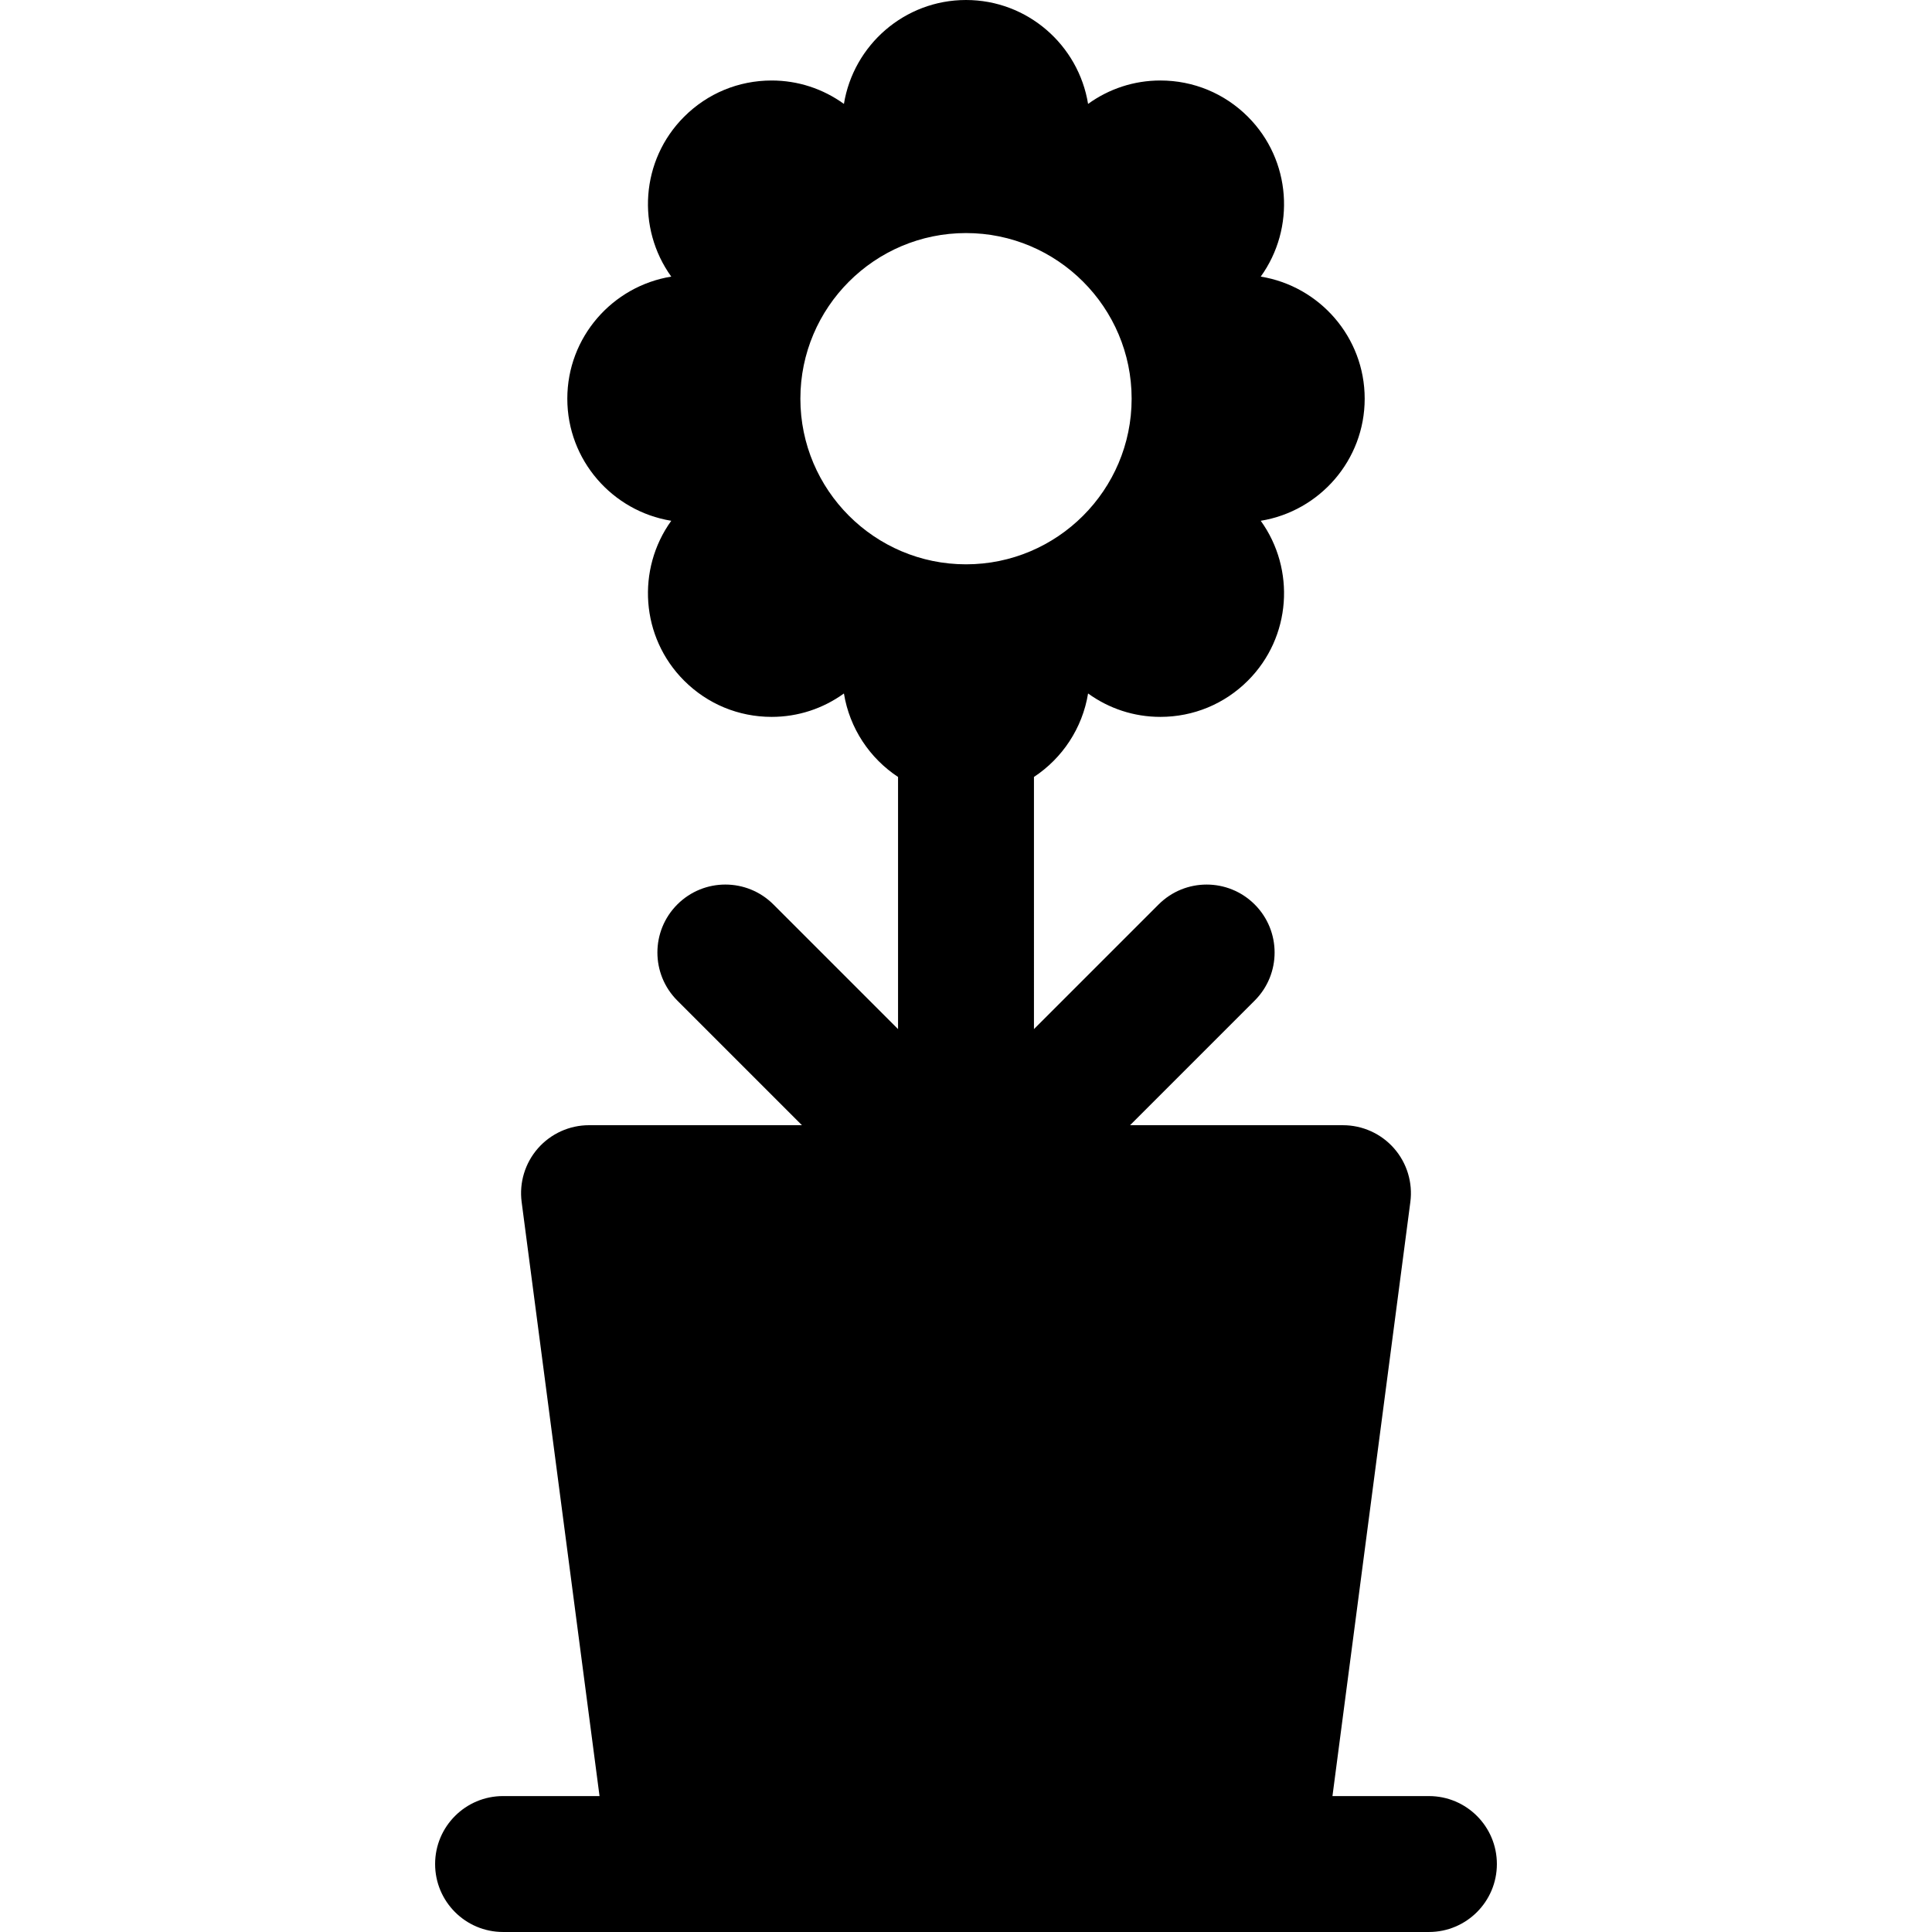 <?xml version="1.0" encoding="windows-1252"?>
<!-- Generator: Adobe Illustrator 17.1.0, SVG Export Plug-In . SVG Version: 6.00 Build 0)  -->
<!DOCTYPE svg PUBLIC "-//W3C//DTD SVG 1.1//EN" "http://www.w3.org/Graphics/SVG/1.1/DTD/svg11.dtd">
<svg version="1.1" id="Capa_1" xmlns="http://www.w3.org/2000/svg" xmlns:xlink="http://www.w3.org/1999/xlink" x="0px" y="0px" viewBox="0 0 213.217 213.217" style="enable-background:new 0 0 213.217 213.217;" xml:space="preserve">
<path d="M157.698,198.217h-10.647l8.596-65.563c0.28-2.141-0.375-4.299-1.799-5.922c-1.424-1.623-3.479-2.553-5.638-2.553h-23.496  l13.755-13.755c2.929-2.929,2.929-7.678,0-10.606c-2.929-2.929-7.678-2.929-10.606,0l-13.755,13.755V85.745  c3.126-2.062,5.347-5.371,5.973-9.213c2.31,1.67,5.07,2.584,7.976,2.584c3.65,0,7.083-1.421,9.664-4.003  c4.799-4.799,5.261-12.302,1.415-17.639c6.493-1.055,11.472-6.687,11.472-13.474s-4.978-12.418-11.472-13.474  c3.845-5.337,3.384-12.839-1.415-17.639c-2.581-2.582-6.013-4.003-9.664-4.003c-2.906,0-5.666,0.914-7.976,2.584  C119.025,4.976,113.394,0,106.609,0S94.193,4.976,93.136,11.468c-2.31-1.67-5.07-2.584-7.976-2.584c-3.65,0-7.083,1.421-9.664,4.003  c-4.799,4.8-5.26,12.301-1.415,17.639C67.587,31.582,62.609,37.213,62.609,44s4.978,12.418,11.472,13.474  c-3.846,5.338-3.384,12.84,1.415,17.639c2.581,2.582,6.013,4.003,9.664,4.003c2.906,0,5.666-0.914,7.976-2.584  c0.626,3.843,2.847,7.152,5.973,9.213v27.827L85.354,99.817c-2.928-2.929-7.677-2.929-10.606,0c-2.929,2.929-2.929,7.678,0,10.606  l13.755,13.755H65.006c-2.159,0-4.213,0.931-5.638,2.553c-1.424,1.623-2.079,3.781-1.799,5.922l8.596,65.563H55.519  c-4.142,0-7.5,3.358-7.5,7.5s3.358,7.5,7.5,7.5h19.194h63.79h19.194c4.142,0,7.5-3.358,7.5-7.5S161.84,198.217,157.698,198.217z   M88.33,44c0-10.079,8.2-18.279,18.279-18.279s18.279,8.2,18.279,18.279s-8.2,18.279-18.279,18.279S88.33,54.079,88.33,44z"/>
<g>
</g>
<g>
</g>
<g>
</g>
<g>
</g>
<g>
</g>
<g>
</g>
<g>
</g>
<g>
</g>
<g>
</g>
<g>
</g>
<g>
</g>
<g>
</g>
<g>
</g>
<g>
</g>
<g>
</g>
</svg>